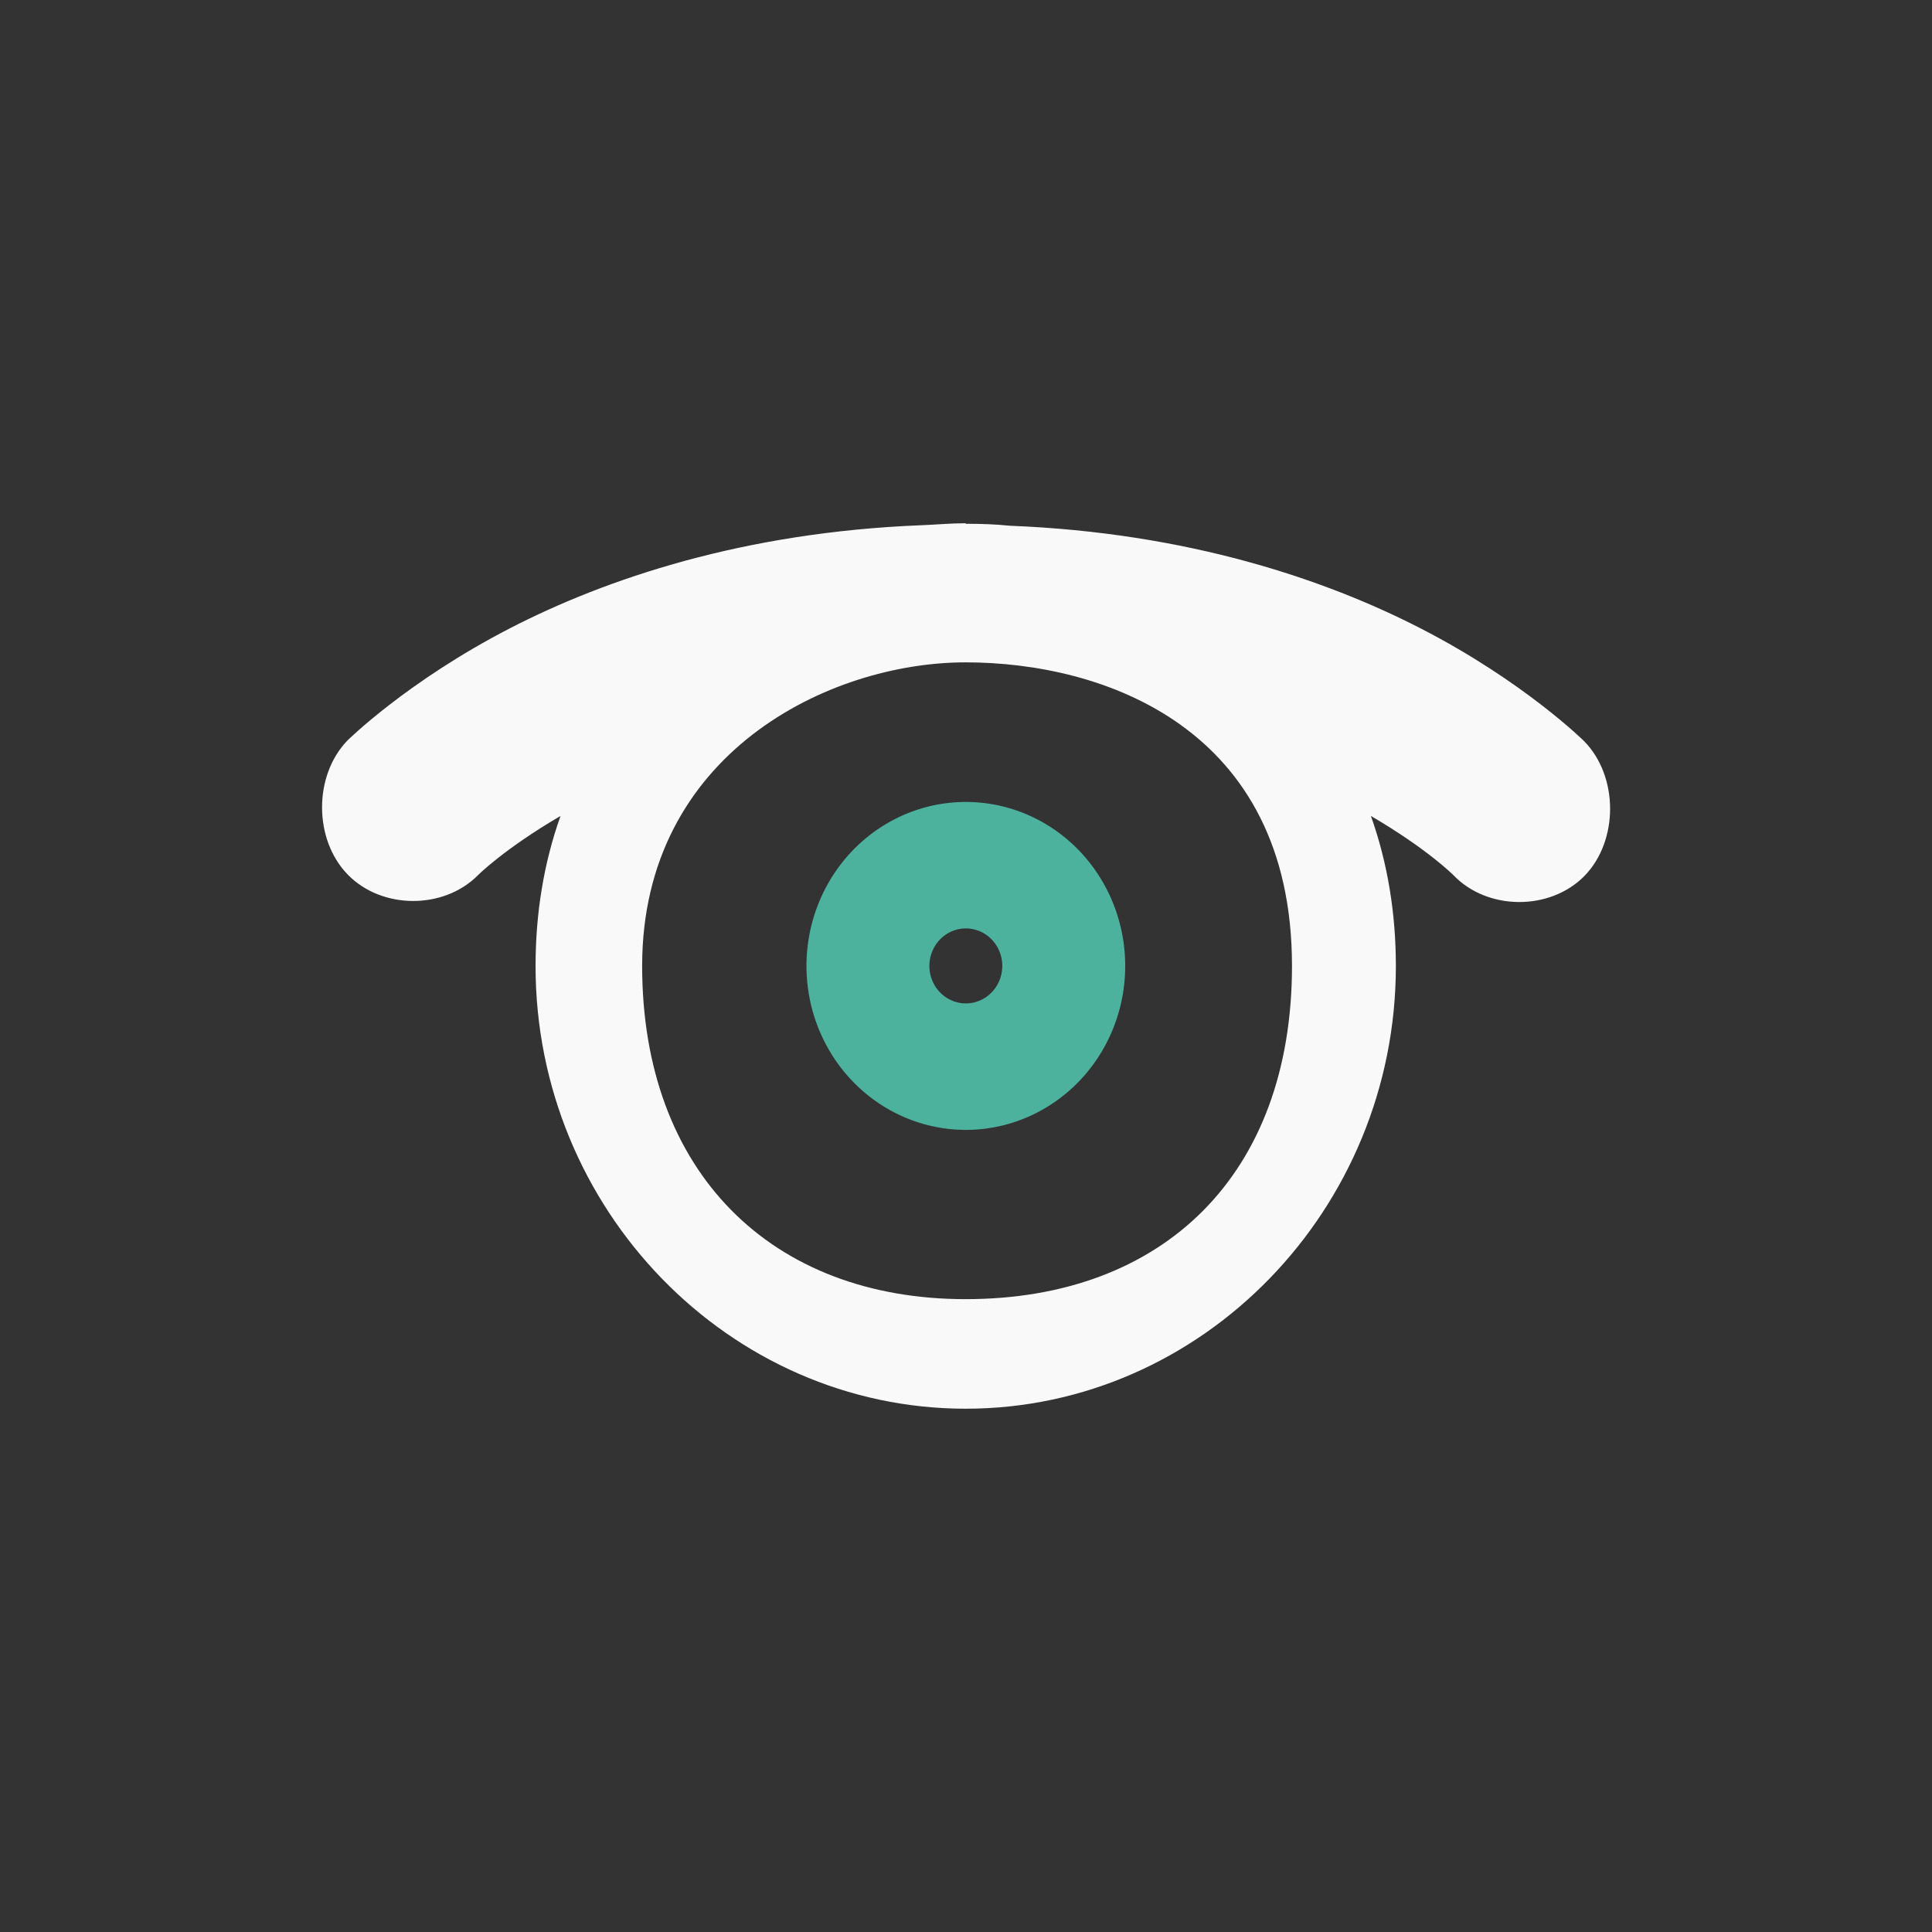 <svg xmlns="http://www.w3.org/2000/svg" viewBox="0 0 48 48" xmlns:xlink="http://www.w3.org/1999/xlink">
<rect x="0" y="0" width="48" height="48" fill="#333333" stroke="none"/>
<g transform="translate(0 -1004.362)">
<path style="fill:#f9f9f9;line-height:normal;color:#000" d="m 23.991,1017.362 c -0.376,0 -0.735,0.035 -1.097,0.049 -4.421,0.173 -7.841,1.333 -10.21,2.553 -2.563,1.319 -4.055,2.798 -4.055,2.798 -0.841,0.876 -0.836,2.458 0.01,3.328 0.846,0.87 2.383,0.875 3.235,0.017 0,0 0.635,-0.643 2.052,-1.473 -0.416,1.171 -0.62,2.419 -0.62,3.731 0,6.046 4.812,10.996 10.687,10.996 5.875,0 10.687,-4.951 10.687,-10.996 0,-1.312 -0.204,-2.56 -0.62,-3.731 1.417,0.829 2.052,1.473 2.052,1.473 0.847,0.882 2.401,0.887 3.254,0.017 0.853,-0.877 0.848,-2.477 -0.01,-3.349 0,0 -1.492,-1.48 -4.055,-2.798 -2.369,-1.219 -5.789,-2.38 -10.21,-2.553 -0.358,-0.038 -0.73,-0.049 -1.097,-0.049 z m 0,3.456 c 3.4,0 8.108,1.603 8.108,7.541 0,5.199 -3.207,8.28 -8.108,8.28 -4.829,0 -8.037,-3.155 -8.037,-8.28 0,-5.273 4.637,-7.541 8.037,-7.541 z"/>
<path style="fill:none;stroke:#4cb29d;stroke-linejoin:round;stroke-linecap:round;stroke-width:3.186" d="m 25,24 a 1,1 0 1 1 -2,0 1,1 0 1 1 2,0 z" transform="matrix(1.527 0 0 1.571 -12.652 990.656)"/>
</g>
</svg>
